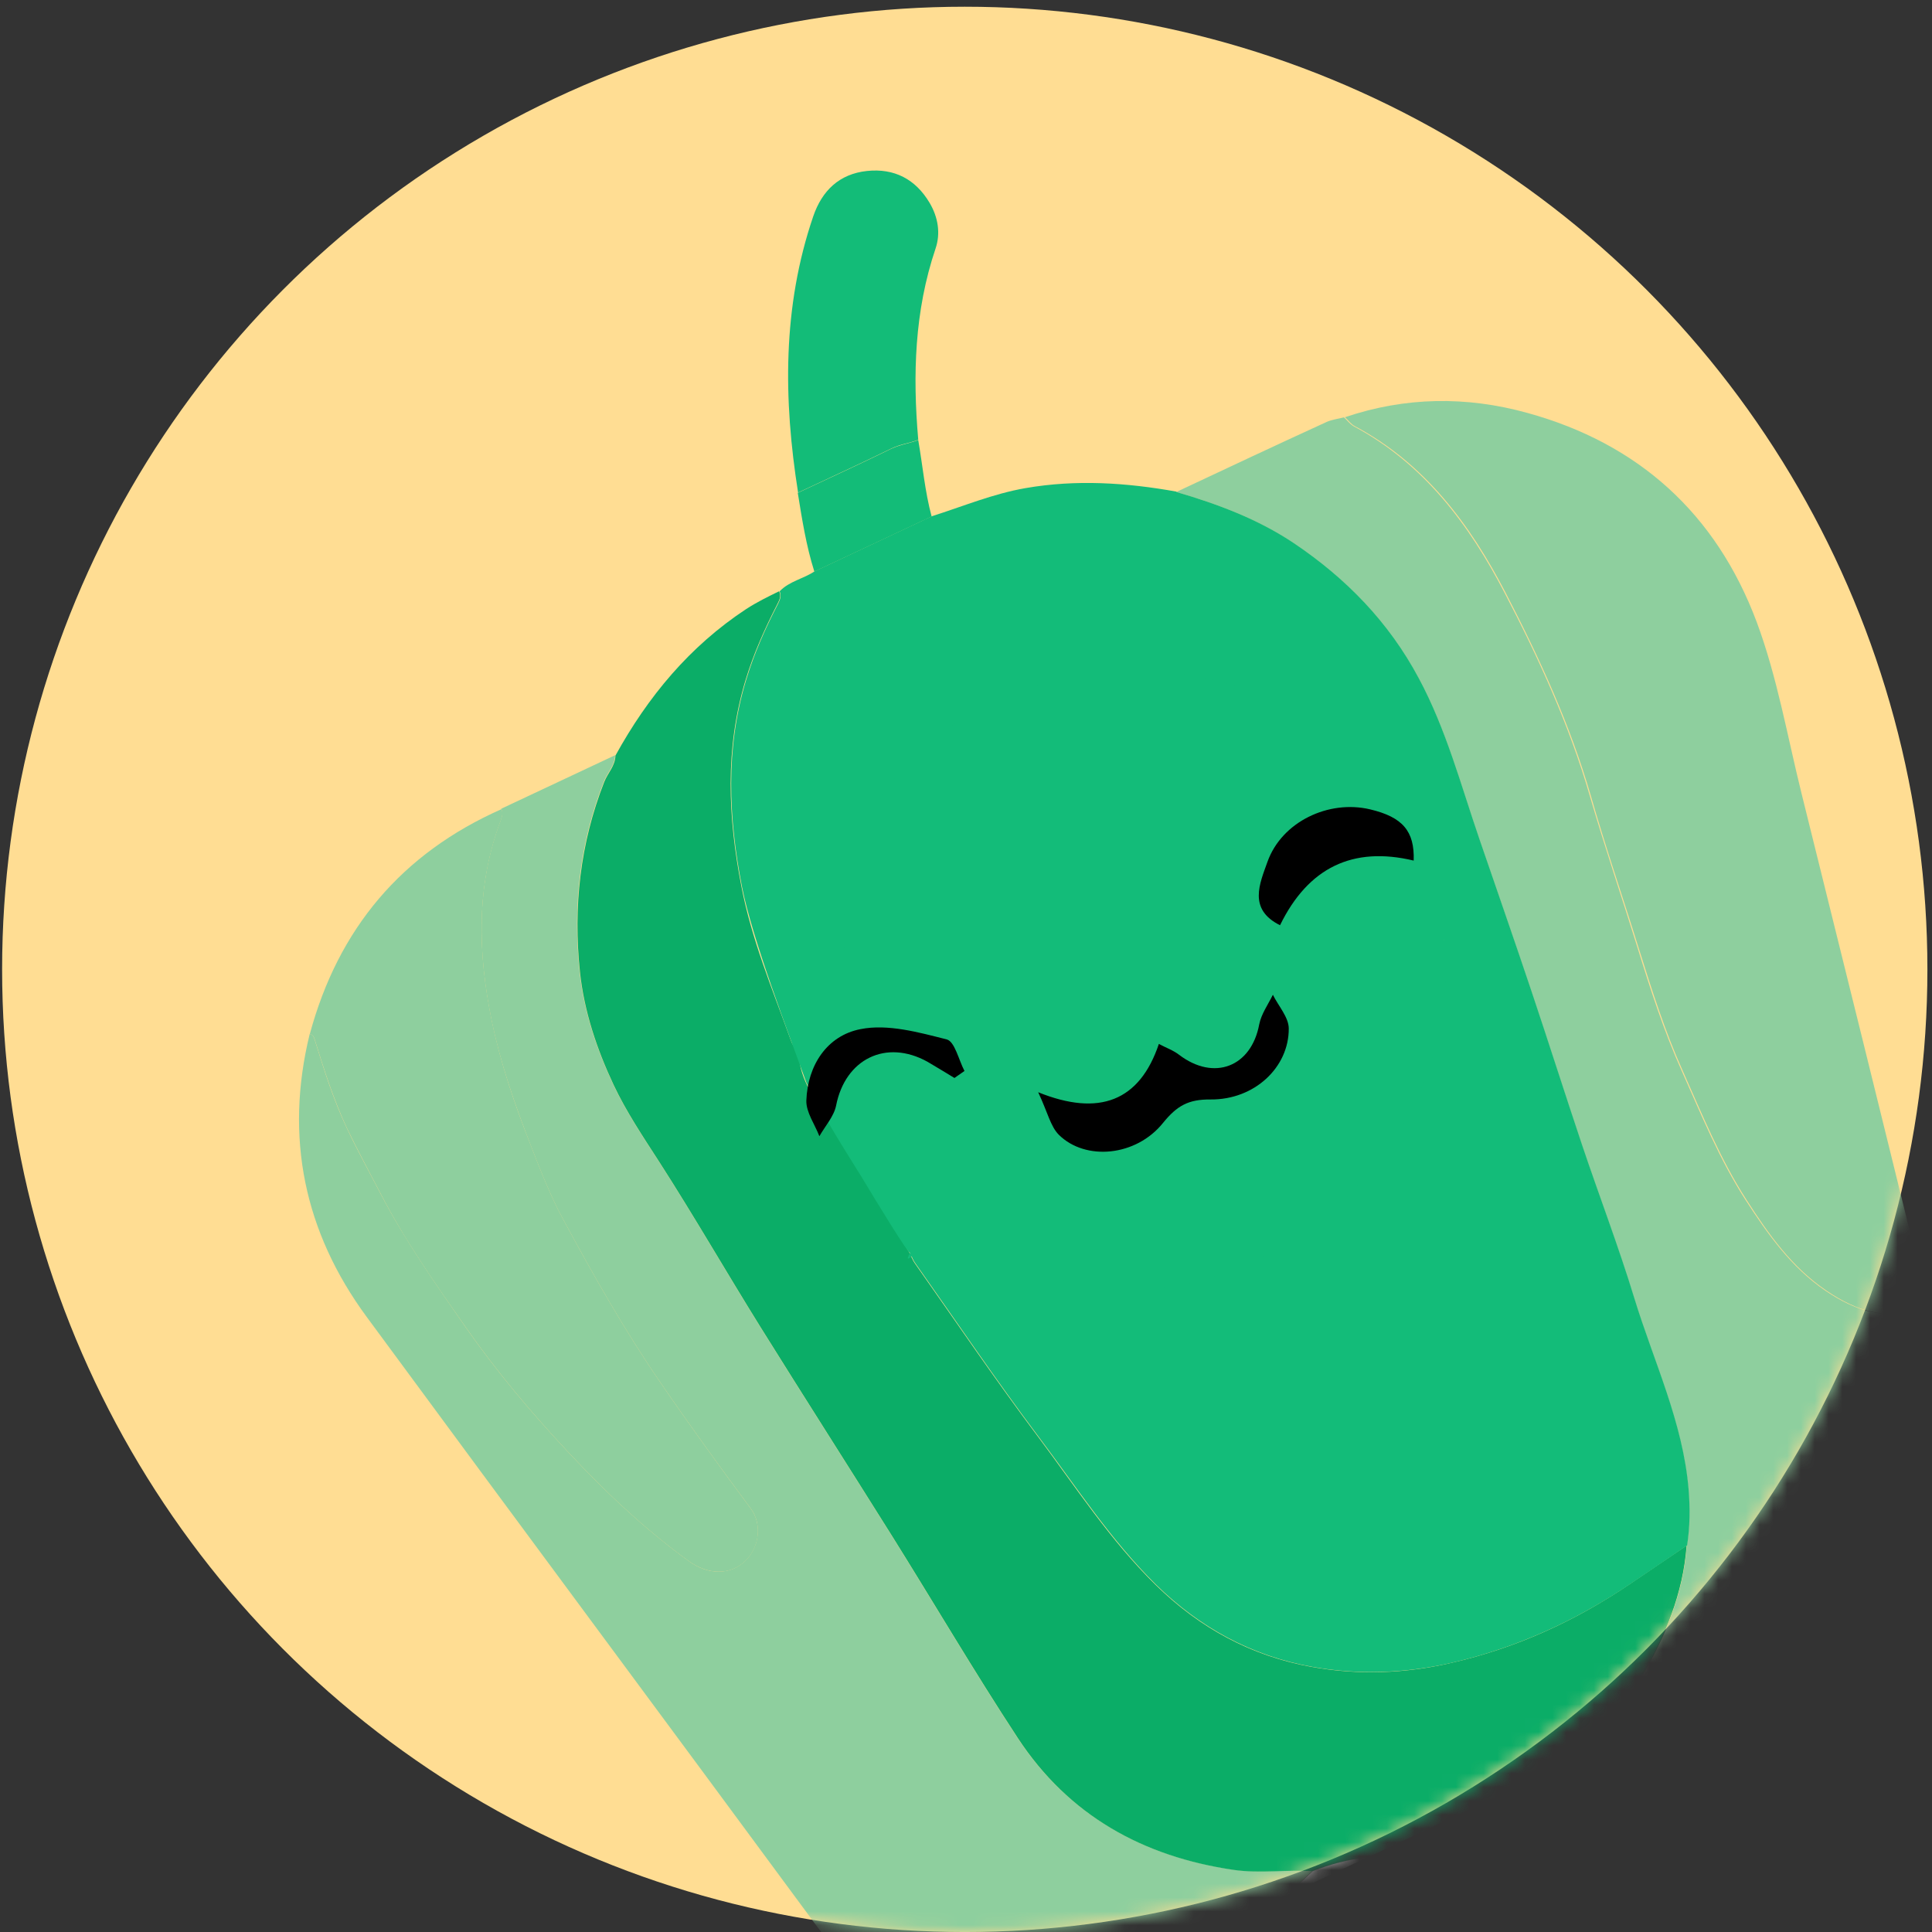 <svg width="140" height="140" viewBox="0 0 140 140" fill="none" xmlns="http://www.w3.org/2000/svg">
<rect x="0" y="0" width="140" height="140" fill="#333333" stroke="none"/>
<circle cx="69.91" cy="70.244" r="69.757" fill="#FFDD93"/>
<mask id="mask0_342_5902" style="mask-type:alpha" maskUnits="userSpaceOnUse" x="0" y="0" width="140" height="141">
<circle cx="69.91" cy="70.244" r="69.757" fill="#EEF0F2"/>
</mask>
<g mask="url(#mask0_342_5902)">
<path d="M74.939 145.924C73.116 146.008 71.328 146.455 69.47 146.208C64.967 145.614 61.772 143.103 59.154 139.533C48.314 124.822 37.4 110.145 26.572 95.428C22.042 89.274 20.613 82.404 22.442 74.927C22.674 74.969 22.737 75.136 22.805 75.347C23.483 77.527 24.16 79.707 25.146 81.773C25.91 83.397 26.786 84.969 27.612 86.565C29.382 89.942 31.564 93.036 33.72 96.141C35.96 99.358 38.493 102.362 41.171 105.223C43.854 108.095 46.719 110.807 49.913 113.122C51.322 114.155 52.917 114.132 53.977 113.134C55.005 112.166 55.248 110.462 54.411 109.326C52.178 106.317 49.977 103.278 47.857 100.186C45.263 96.409 43.016 92.437 40.844 88.43C39.87 86.647 39.131 84.723 38.386 82.817C37.261 79.909 36.258 77.003 35.626 73.953C34.628 69.062 34.48 64.209 36.281 59.441C36.379 59.167 36.459 58.887 36.325 58.602C39.078 57.308 41.818 56.02 44.571 54.726C44.559 55.473 44.014 55.987 43.759 56.637C42.003 61.082 41.501 65.679 42 70.412C42.305 73.282 43.232 76.026 44.44 78.593C45.349 80.528 46.569 82.347 47.739 84.159C50.274 88.101 52.616 92.179 55.095 96.163C58.241 101.211 61.449 106.229 64.608 111.271C67.66 116.151 70.569 121.113 73.721 125.916C77.399 131.516 82.777 134.516 89.362 135.478C91.28 135.758 93.193 135.449 95.115 135.575L93.228 137.325L74.926 145.93L74.939 145.924Z" fill="#8ECF9E"/>
<path d="M65.913 90.795C66.035 91.055 66.133 91.328 66.305 91.565C69.263 95.762 72.141 100.012 75.218 104.108C77.951 107.76 80.445 111.615 83.733 114.839C86.913 117.963 90.659 120.003 95.042 120.789C98.417 121.398 101.798 121.278 105.157 120.501C109.835 119.437 114.112 117.487 118.075 114.806C119.452 113.871 120.842 112.93 122.219 111.995C121.964 115.477 120.664 118.572 118.925 121.539C117.915 123.256 116.425 124.562 115.259 126.14C113.992 126.826 112.863 127.676 111.785 128.636L99.063 134.618C97.711 134.738 96.415 135.105 95.147 135.596C93.225 135.469 91.311 135.778 89.393 135.499C82.808 134.537 77.436 131.55 73.751 125.938C70.599 121.135 67.689 116.173 64.637 111.293C61.478 106.252 58.27 101.233 55.123 96.186C52.644 92.202 50.308 88.137 47.767 84.183C46.59 82.358 45.371 80.539 44.467 78.617C43.26 76.05 42.332 73.305 42.027 70.435C41.533 65.716 42.036 61.118 43.786 56.661C44.04 56.011 44.586 55.498 44.598 54.75C46.95 50.479 49.974 46.831 54.078 44.13C54.844 43.633 55.644 43.242 56.457 42.845C56.614 43.179 56.498 43.446 56.331 43.767C55.424 45.541 54.608 47.348 54.022 49.29C52.517 54.267 52.754 59.245 53.725 64.239C54.461 68.058 55.956 71.655 57.273 75.292C57.382 75.589 57.484 75.934 57.881 76.005C57.815 77.99 58.919 79.5 59.961 81.039" fill="#0BAD67"/>
<path d="M115.272 126.145C116.438 124.567 117.928 123.261 118.938 121.544C120.683 118.589 121.989 115.476 122.232 112C122.449 110.656 122.45 109.308 122.342 107.95C121.939 103.067 119.813 98.675 118.409 94.08C117.268 90.331 115.866 86.674 114.619 82.959C113.372 79.245 112.193 75.513 110.952 71.811C109.723 68.134 108.444 64.48 107.189 60.814C105.843 56.889 104.788 52.872 102.805 49.17C100.623 45.077 97.53 41.912 93.742 39.362C91.136 37.619 88.226 36.518 85.231 35.655C88.852 33.953 92.46 32.257 96.098 30.592C96.495 30.405 96.956 30.355 97.388 30.243C97.628 30.463 97.835 30.744 98.102 30.892C103.197 33.615 106.474 38.041 109.034 42.971C111.49 47.677 113.708 52.525 115.203 57.668C116.284 61.385 117.538 65.05 118.682 68.738C119.609 71.74 120.579 74.736 121.859 77.588C123.278 80.767 124.585 83.999 126.488 86.951C128.096 89.436 129.803 91.844 132.276 93.528C134.501 95.041 136.903 95.835 139.557 94.588C140.349 97.593 141.251 100.575 141.717 103.658C142.548 109.097 140.611 113.446 136.325 116.824C136.137 116.972 135.86 117.027 135.847 117.321L117.546 125.924C116.746 125.8 116.002 126.12 115.217 126.156L115.272 126.145Z" fill="#8ECF9E"/>
<path d="M95.128 135.585C96.397 135.095 97.682 134.735 99.047 134.609L93.239 137.335L95.128 135.585Z" fill="#FEFEFE"/>
<path d="M115.245 126.144C116.025 126.096 116.781 125.771 117.575 125.913L111.767 128.639C112.833 127.685 113.982 126.842 115.245 126.144Z" fill="#FEFEFE"/>
<path d="M85.242 35.65C88.243 36.526 91.148 37.613 93.754 39.356C97.543 41.906 100.636 45.07 102.819 49.163C104.802 52.864 105.858 56.88 107.205 60.805C108.46 64.471 109.739 68.124 110.969 71.801C112.216 75.516 113.396 79.247 114.637 82.948C115.885 86.663 117.287 90.32 118.429 94.068C119.833 98.663 121.959 103.054 122.363 107.937C122.472 109.294 122.464 110.631 122.254 111.986C120.877 112.921 119.506 113.869 118.11 114.798C114.141 117.466 109.865 119.416 105.192 120.492C101.827 121.257 98.452 121.389 95.077 120.781C90.694 119.994 86.942 117.942 83.768 114.83C80.492 111.6 77.998 107.746 75.253 104.099C72.175 100.004 69.292 95.741 66.34 91.556C66.173 91.332 66.07 91.047 65.947 90.787C67.13 90.019 65.243 92.026 65.947 90.787C50.939 67.571 65.493 87.472 63.612 85.918C62.079 84.655 64.531 82.882 62.637 83.106C62.931 81.605 62.011 77.524 61.563 76.251C60.989 74.612 66.75 89.016 65.947 90.787C65.563 90.71 58.536 78.764 58.439 78.462C57.122 74.825 54.514 68.056 53.765 64.244C52.794 59.249 52.557 54.272 54.062 49.294C54.648 47.353 55.451 45.552 56.371 43.772C56.525 43.457 56.642 43.19 56.497 42.849C57.195 42.112 58.223 41.947 59.026 41.402C61.854 40.073 64.693 38.738 67.521 37.409C69.775 36.697 71.949 35.782 74.3 35.373C77.982 34.732 81.623 34.974 85.261 35.626L85.242 35.65ZM95.69 64.235C95.494 62.692 94.673 61.397 93.944 60.104C93.544 59.383 92.709 59.185 91.892 59.509C91.038 59.85 90.493 60.591 90.755 61.437C91.255 63.049 91.693 64.751 93.237 65.782C92.573 66.397 92.01 67.1 91.568 67.899C89.946 70.888 91.259 74.162 94.501 75.197C98.17 76.365 102.877 74.106 104.257 70.505C105.31 67.754 104.118 65.028 101.335 64.004C99.427 63.296 97.54 63.532 95.69 64.235ZM76.239 69.079C75.198 69.568 74.138 70.021 73.127 70.542C71.972 71.145 71.754 71.808 72.266 72.961C72.748 74.051 73.243 75.136 73.782 76.185C75.071 78.668 77.984 79.646 80.488 78.499C83.079 77.311 84.227 74.44 83.131 71.82C82.673 70.718 82.147 69.663 81.615 68.596C81.047 67.454 80.41 67.194 79.215 67.68C78.187 68.102 77.219 68.618 76.214 69.09L76.239 69.079Z" fill="#13BC79"/>
<path d="M139.626 94.583C136.96 95.836 134.57 95.036 132.345 93.522C129.86 91.843 128.153 89.435 126.558 86.944C124.662 84.004 123.348 80.76 121.93 77.581C120.644 74.717 119.693 71.727 118.754 68.731C117.605 65.03 116.338 61.37 115.276 57.66C113.781 52.517 111.557 47.687 109.108 42.962C106.543 38.02 103.266 33.593 98.177 30.882C97.898 30.741 97.703 30.454 97.463 30.233C101.839 28.752 106.265 28.701 110.668 29.918C118.736 32.138 124.35 37.222 127.293 45.061C128.795 49.095 129.52 53.373 130.559 57.549C133.537 69.52 136.496 81.516 139.45 93.499C139.539 93.851 139.592 94.22 139.656 94.584L139.626 94.583Z" fill="#8ECF9E"/>
<path d="M36.335 58.607C36.469 58.892 36.388 59.172 36.29 59.446C34.489 64.214 34.63 69.054 35.634 73.958C36.266 77.008 37.256 79.92 38.394 82.823C39.139 84.729 39.877 86.653 40.851 88.436C43.023 92.443 45.269 96.415 47.863 100.193C49.983 103.285 52.184 106.324 54.416 109.334C55.253 110.47 55.022 112.168 53.981 113.142C52.921 114.14 51.333 114.144 49.917 113.129C46.724 110.814 43.86 108.102 41.177 105.229C38.499 102.369 35.967 99.364 33.727 96.147C31.558 93.047 29.377 89.954 27.62 86.57C26.794 84.974 25.931 83.396 25.154 81.777C24.181 79.706 23.491 77.531 22.814 75.351C22.746 75.141 22.683 74.974 22.451 74.931C24.51 67.3 29.104 61.839 36.346 58.632L36.335 58.607Z" fill="#8ECF9E"/>
<path d="M57.834 35.707C56.763 28.957 56.69 22.238 58.932 15.672C59.571 13.812 60.82 12.604 62.824 12.389C64.816 12.18 66.348 12.989 67.367 14.706C67.974 15.738 68.173 16.901 67.791 18.02C66.266 22.537 66.131 27.173 66.54 31.872C65.896 32.114 65.208 32.195 64.581 32.505C62.341 33.603 60.085 34.633 57.828 35.694L57.834 35.707Z" fill="#13BC78"/>
<path d="M57.823 35.709C60.081 34.649 62.338 33.619 64.578 32.521C65.223 32.218 65.894 32.13 66.538 31.888C66.861 33.734 67.019 35.613 67.509 37.427L59.011 41.419C58.418 39.548 58.12 37.628 57.81 35.715L57.823 35.709Z" fill="#13BC78"/>
<path d="M102.73 61.124C107.981 72.284 102.673 85.817 90.891 91.355C79.108 96.893 69.355 91.196 64.103 80.037C58.852 68.878 60.098 56.497 71.88 50.959C83.663 45.421 97.479 49.965 102.73 61.124Z" fill="#13BC79"/>
<path d="M75.213 79.141C79.667 80.945 82.588 79.78 83.976 75.647C84.485 75.923 85.008 76.101 85.436 76.43C87.965 78.36 90.671 77.317 91.248 74.23C91.395 73.48 91.89 72.793 92.238 72.085C92.636 72.897 93.383 73.712 93.388 74.527C93.406 77.335 90.914 79.701 87.719 79.672C86.106 79.657 85.285 80.134 84.286 81.36C82.332 83.806 78.656 84.14 76.727 82.23C76.122 81.621 75.92 80.611 75.231 79.148L75.213 79.141Z" fill="black"/>
<path d="M69.178 78.123C68.525 77.733 67.879 77.325 67.213 76.941C64.199 75.269 61.245 76.748 60.587 80.115C60.427 80.901 59.798 81.591 59.375 82.334C59.046 81.474 58.405 80.595 58.431 79.75C58.524 77.178 59.942 75.043 62.358 74.575C64.324 74.181 66.572 74.805 68.602 75.32C69.187 75.469 69.468 76.806 69.89 77.607L69.16 78.116L69.178 78.123Z" fill="black"/>
<path d="M92.773 67.053C90.409 65.893 91.295 64.009 91.847 62.447C92.88 59.555 96.267 57.934 99.286 58.65C101.64 59.21 102.511 60.224 102.441 62.361C98.026 61.306 94.797 62.868 92.755 67.047L92.773 67.053Z" fill="black"/>
</g>
</svg>
